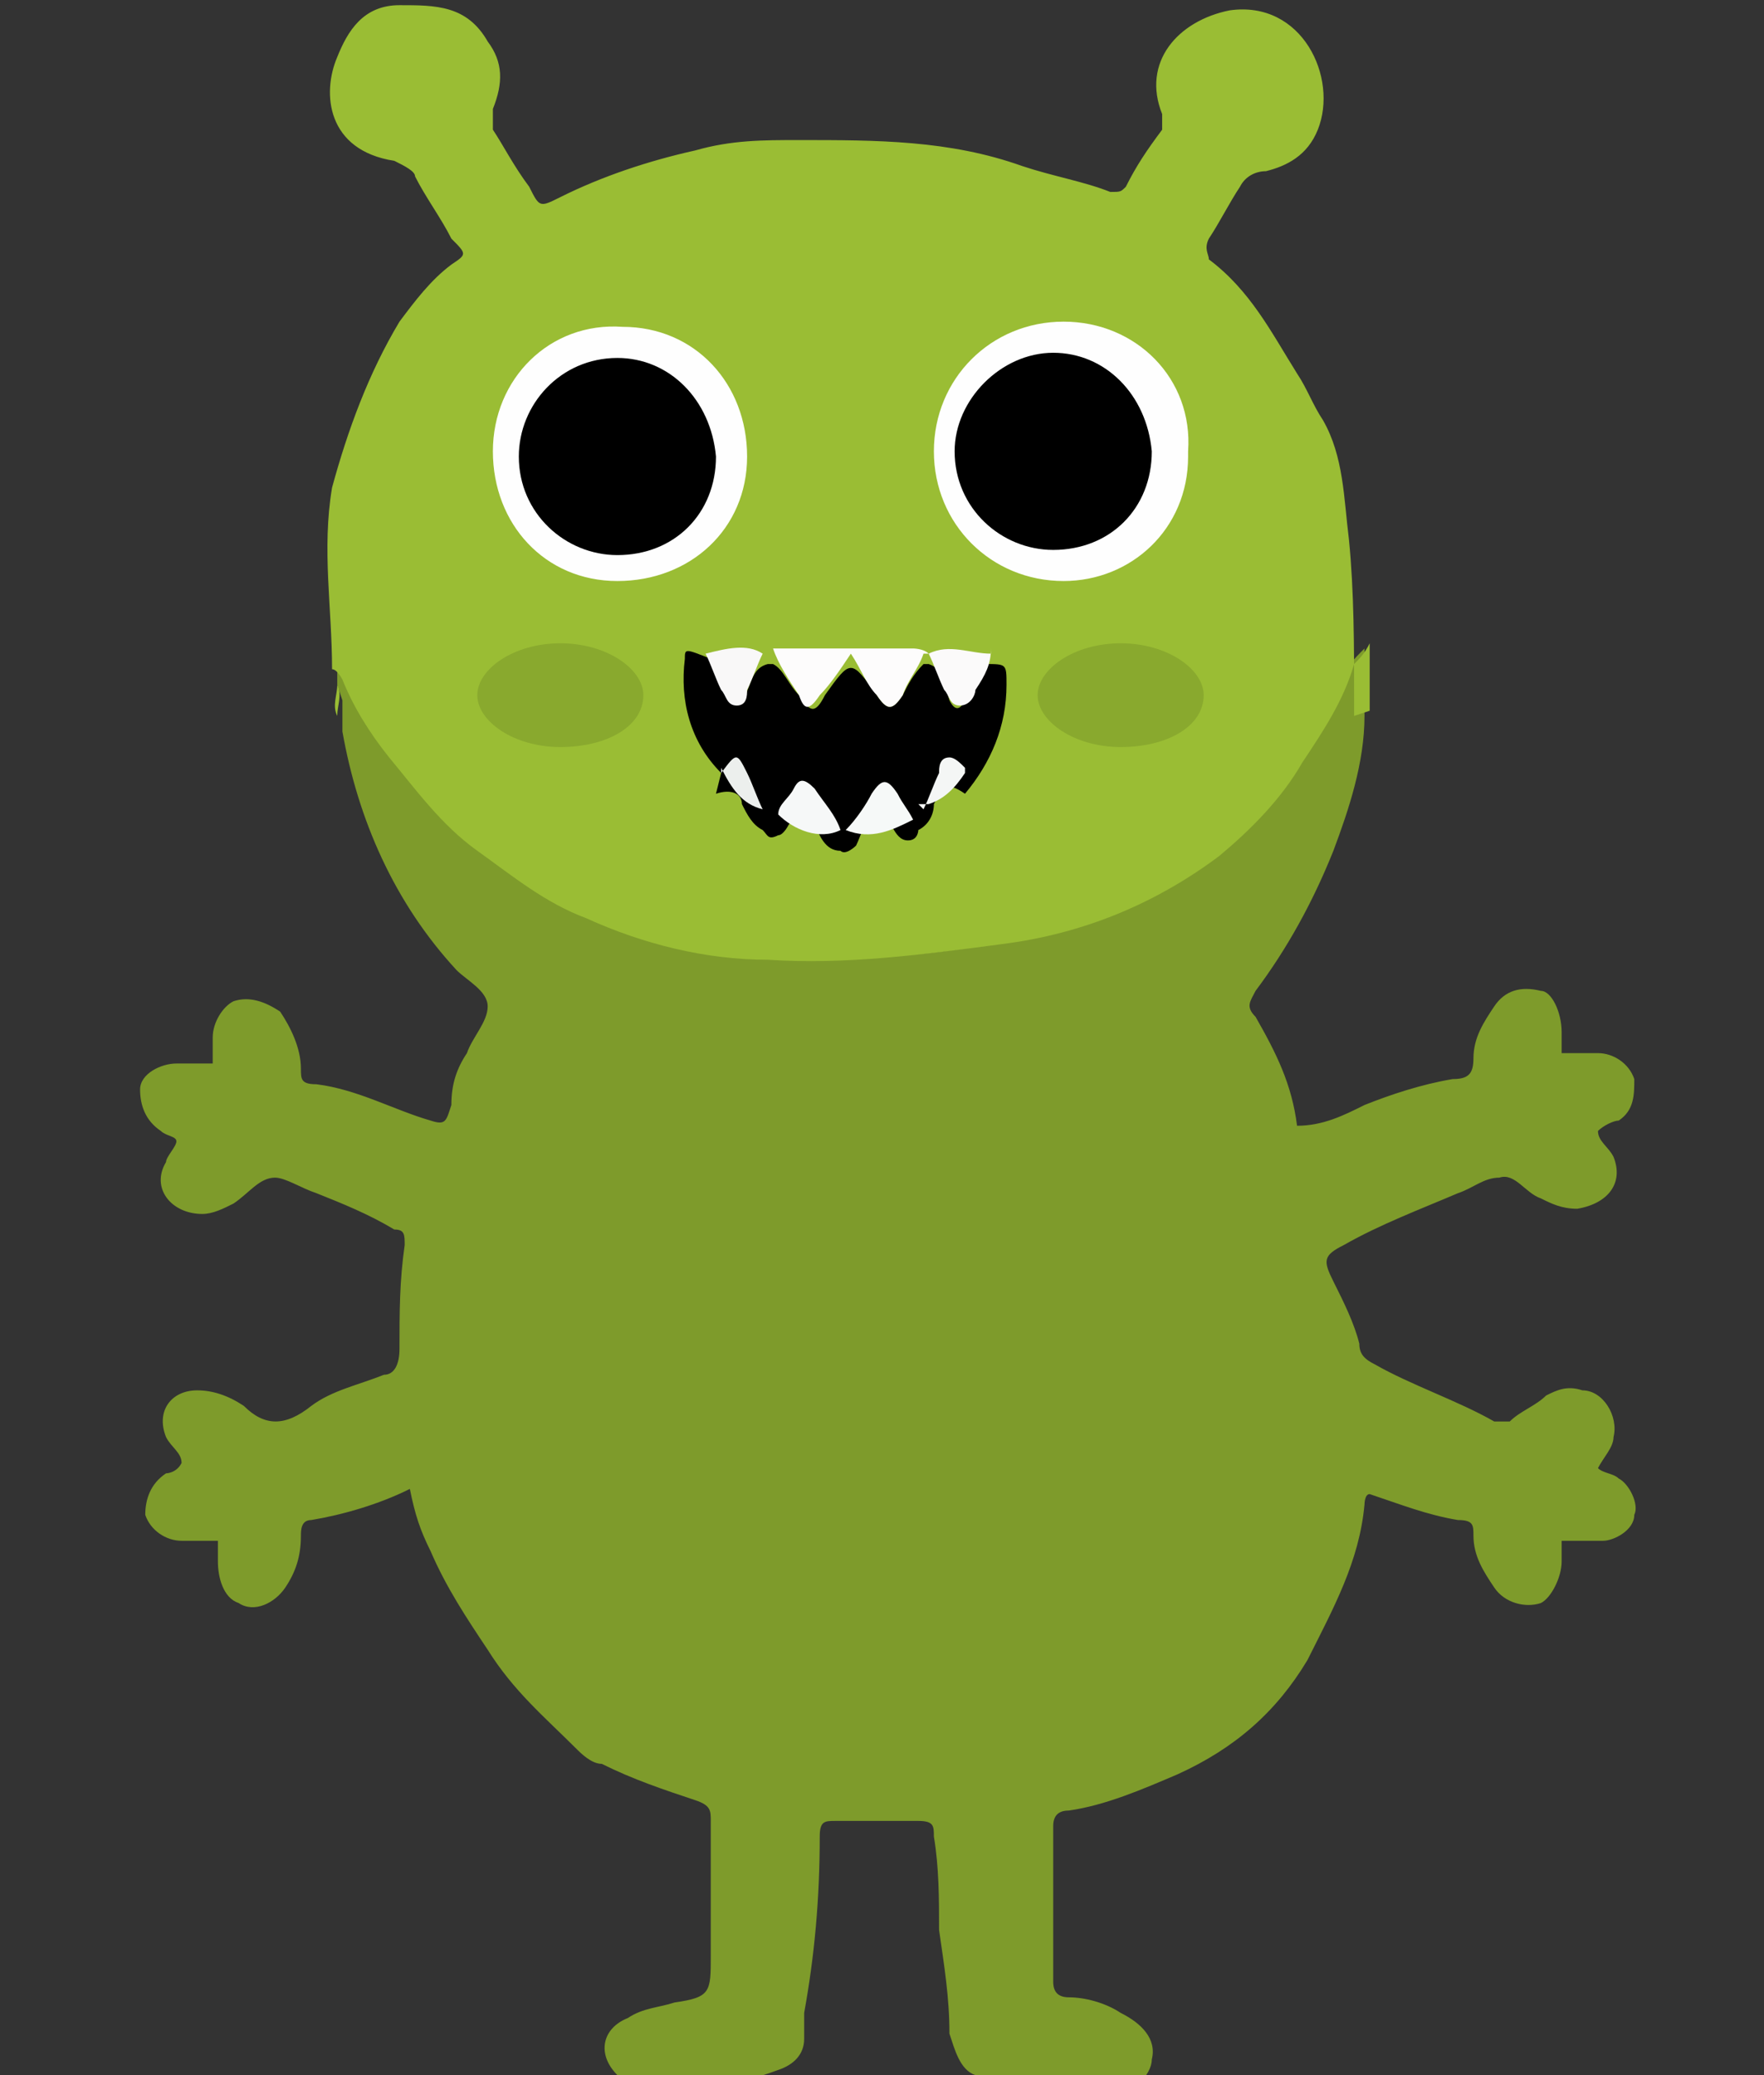 <?xml version="1.0" encoding="UTF-8"?>
<svg id="Capa_1" xmlns="http://www.w3.org/2000/svg" version="1.1" viewBox="0 0 34 40">
  <rect x="0" y="0" width="34" height="40" fill="#333333" stroke="none"/>
  <!-- Generator: Adobe Illustrator 29.0.0, SVG Export Plug-In . SVG Version: 2.1.0 Build 186)  -->
  <defs>
    <style>
      .st0 {
        fill: #fdfcfc;
      }

      .st0, .st1, .st2, .st3, .st4, .st5, .st6, .st7, .st8, .st9, .st10 {
        fill-rule: evenodd;
      }

      .st1 {
        fill: #ecefed;
      }

      .st11 {
        opacity: .6;
      }

      .st11, .st2 {
        fill: #7e9b2b;
      }

      .st3 {
        fill: #f6f8f8;
      }

      .st4 {
        fill: #9abd34;
      }

      .st5 {
        fill: #f4f6f5;
      }

      .st6 {
        fill: #fefefe;
      }

      .st7 {
        fill: #f9f8f8;
      }

      .st8 {
        fill: #fbfafa;
      }

      .st10 {
        fill: #f6f9f8;
      }
    </style>
  </defs>
  <g>
    <path class="st2" d="M6.5,13.2c0,0,0-.2,0-.3.2,0,.3.2.4.3.4.8,1,1.6,1.6,2.3.7.9,1.6,1.5,2.6,2,1.3.7,2.8,1,4.3,1,1.9,0,3.7-.2,5.5-.7,1.5-.5,2.9-1.3,3.8-2.6.5-.7.8-1.4,1.2-2.1,0-.2.2-.4.4-.6,0,.5,0,.9,0,1.3,0,.9-.3,1.8-.6,2.6-.4,1-.9,1.9-1.5,2.7-.1.2-.2.3,0,.5.4.7.7,1.3.8,2.1.5,0,.9-.2,1.3-.4.5-.2,1.1-.4,1.7-.5.3,0,.4-.1.4-.4,0-.4.2-.7.4-1,.2-.3.5-.4.9-.3.2,0,.4.4.4.8,0,.1,0,.3,0,.4.2,0,.5,0,.7,0,.3,0,.6.2.7.5,0,.3,0,.6-.3.8-.1,0-.3.1-.4.2,0,.2.2.3.3.5.2.5-.1.9-.7,1-.3,0-.5-.1-.7-.2-.3-.1-.5-.5-.8-.4-.3,0-.5.2-.8.3-.7.3-1.5.6-2.2,1-.4.2-.4.3-.2.7.2.4.4.8.5,1.2,0,.2.1.3.3.4.7.4,1.6.7,2.3,1.1.1,0,.2,0,.3,0,.2-.2.5-.3.7-.5.2-.1.4-.2.7-.1.4,0,.7.5.6.9,0,.2-.2.4-.3.6.1.1.3.1.4.2.2.1.4.5.3.7,0,.3-.4.5-.6.5-.3,0-.5,0-.8,0,0,.2,0,.3,0,.4,0,.3-.2.7-.4.8-.3.1-.7,0-.9-.3-.2-.3-.4-.6-.4-1,0-.2,0-.3-.3-.3-.6-.1-1.1-.3-1.7-.5-.1,0-.1.2-.1.2-.1,1.1-.6,2-1.1,3-.6,1-1.4,1.7-2.5,2.2-.7.3-1.4.6-2.1.7-.2,0-.3.1-.3.3,0,.8,0,1.7,0,2.6,0,.1,0,.3,0,.4,0,.2.1.3.3.3.3,0,.7.1,1,.3.4.2.7.5.6.9,0,.3-.4.7-.8.7-.9.1-1.8,0-2.6-.4-.3-.1-.4-.5-.5-.8,0-.7-.1-1.3-.2-2,0-.6,0-1.2-.1-1.8,0-.2,0-.3-.3-.3-.5,0-1.1,0-1.6,0-.2,0-.3,0-.3.3,0,1.2-.1,2.3-.3,3.4,0,.2,0,.4,0,.5,0,.3-.2.5-.5.6-.8.3-1.6.4-2.4.4-.3,0-.5,0-.7-.3-.4-.4-.3-.9.2-1.1.3-.2.6-.2.9-.3.7-.1.7-.2.7-.9,0-.9,0-1.7,0-2.6,0-.2,0-.3-.3-.4-.6-.2-1.2-.4-1.8-.7-.2,0-.4-.2-.5-.3-.6-.6-1.2-1.1-1.7-1.9-.4-.6-.8-1.2-1.1-1.9-.2-.4-.3-.7-.4-1.2-.6.3-1.3.5-1.9.6-.2,0-.2.2-.2.3,0,.4-.1.7-.3,1-.2.3-.6.5-.9.3-.3-.1-.4-.5-.4-.8,0-.1,0-.2,0-.4-.2,0-.5,0-.7,0-.3,0-.6-.2-.7-.5,0-.3.1-.6.4-.8,0,0,.2,0,.3-.2,0-.2-.2-.3-.3-.5-.2-.5.1-.9.6-.9.3,0,.6.1.9.3.4.4.8.4,1.3,0,.4-.3.9-.4,1.4-.6.2,0,.3-.2.3-.5,0-.7,0-1.3.1-2,0-.2,0-.3-.2-.3-.5-.3-1-.5-1.5-.7-.3-.1-.6-.3-.8-.3-.3,0-.5.3-.8.5-.2.1-.4.2-.6.2-.6,0-1-.5-.7-1,0-.1.2-.3.2-.4,0-.1-.2-.1-.3-.2-.3-.2-.4-.5-.4-.8,0-.3.4-.5.7-.5.1,0,.2,0,.3,0,.1,0,.2,0,.4,0,0-.2,0-.3,0-.5,0-.3.2-.6.4-.7.3-.1.6,0,.9.2.2.3.4.7.4,1.1,0,.2,0,.3.3.3.8.1,1.5.5,2.2.7.3.1.3,0,.4-.3,0-.4.1-.7.3-1,0,0,0,0,0,0,.1-.3.4-.6.4-.9,0-.3-.4-.5-.6-.7-1.2-1.3-1.9-2.9-2.2-4.6,0-.2,0-.4,0-.6Z"/>
    <path class="st4" d="M26.4,13.7v-1.3c-.1.2-.2.3-.3.4-.2.7-.6,1.3-1,1.9-.4.7-1,1.3-1.6,1.8-1.2.9-2.6,1.5-4.2,1.7-1.5.2-3,.4-4.5.3-1.2,0-2.4-.3-3.5-.8-.8-.3-1.4-.8-2.1-1.3-.7-.5-1.2-1.2-1.7-1.8-.4-.5-.7-1-.9-1.5,0,0-.1-.2-.2-.2,0-1.2-.2-2.3,0-3.5.3-1.1.7-2.2,1.3-3.2.3-.4.6-.8,1-1.1.3-.2.3-.2,0-.5-.2-.4-.5-.8-.7-1.2,0-.1-.2-.2-.4-.3-1.3-.2-1.4-1.3-1.1-2,.2-.5.5-1,1.2-1,.7,0,1.3,0,1.7.7.3.4.3.8.1,1.3,0,.2,0,.3,0,.4.2.3.4.7.7,1.1.2.4.2.4.6.2.8-.4,1.7-.7,2.6-.9.7-.2,1.3-.2,2-.2,1.5,0,2.9,0,4.3.5.6.2,1.2.3,1.7.5.2,0,.2,0,.3-.1.2-.4.4-.7.7-1.1,0-.1,0-.2,0-.3-.4-1,.3-1.8,1.3-2,1.4-.2,2.1,1.3,1.7,2.3-.2.5-.6.7-1,.8-.2,0-.4.1-.5.3-.2.3-.4.7-.6,1-.1.2,0,.3,0,.4.8.6,1.2,1.4,1.7,2.2.2.3.3.6.5.9.4.7.4,1.5.5,2.3.1,1,.1,2.1.1,3.1,0,.1,0,.2,0,.3Z"/>
    <path class="st4" d="M6.5,13.2c.1.2,0,.4,0,.6-.1-.2,0-.4,0-.6Z"/>
    <path class="st9" d="M13.9,14.9c-.6-.6-.8-1.4-.7-2.2,0-.2,0-.2.5,0,.3.2.2.6.5.9.3-.2.2-.7.6-.8,0,0,0,0,.1,0,.2.1.3.4.5.6.2.3.3.4.5,0,.5-.7.5-.7,1,0,.2.3.3.3.5,0,.1-.2.2-.4.4-.6,0,0,0,0,.1,0,.3.1.3.4.4.7.1.2.2.2.3,0,.2-.2.1-.6.4-.7.4,0,.4,0,.4.4,0,.8-.3,1.5-.8,2.1-.3-.2-.4-.2-.6.2,0,.2-.1.4-.3.5,0,0,0,.2-.2.2-.3,0-.3-.5-.6-.5-.2,0-.3.4-.4.6,0,0-.2.2-.3.1h0s0,0,0,0c-.3,0-.4-.3-.5-.5-.2-.3-.3-.3-.5,0,0,0-.1.2-.2.2-.2.1-.2,0-.3-.1-.2-.1-.3-.3-.4-.5,0-.2-.2-.3-.5-.2Z"/>
    <path class="st6" d="M9.5,8.7c0-1.4,1.1-2.5,2.5-2.4,1.4,0,2.4,1.1,2.4,2.5,0,1.4-1.1,2.4-2.5,2.4-1.4,0-2.4-1.1-2.4-2.5Z"/>
    <path class="st6" d="M22.9,8.8c0,1.4-1.1,2.4-2.4,2.4-1.4,0-2.5-1.1-2.5-2.5,0-1.4,1.1-2.5,2.5-2.5,1.4,0,2.5,1.1,2.4,2.5Z"/>
    <path class="st0" d="M17.8,12.6c-.1.3-.3.5-.4.8-.2.3-.3.3-.5,0-.2-.2-.3-.5-.5-.8-.2.3-.4.6-.6.8-.2.3-.3.3-.4,0-.2-.3-.4-.6-.5-.9.9,0,1.8,0,2.7,0,0,0,.2,0,.3.1Z"/>
    <path class="st8" d="M19.1,12.5c0,.3-.1.5-.3.8,0,.1-.1.3-.3.3-.2,0-.2-.2-.3-.3-.1-.2-.2-.5-.3-.7.4-.2.8,0,1.2,0Z"/>
    <path class="st7" d="M14.7,12.6c-.1.2-.2.5-.3.7,0,.1,0,.3-.2.3-.2,0-.2-.2-.3-.3-.1-.2-.2-.5-.3-.7.4-.1.8-.2,1.1,0Z"/>
    <path class="st10" d="M16.3,16c.2-.2.4-.5.5-.7.2-.3.3-.3.5,0,.1.2.2.3.3.5-.4.2-.8.4-1.3.2Z"/>
    <path class="st3" d="M15,15.7c0-.2.2-.3.3-.5.1-.2.2-.2.4,0,.2.3.4.5.5.8-.4.2-.9,0-1.2-.3Z"/>
    <path class="st5" d="M17.8,15.6c.1-.2.2-.5.3-.7,0-.1,0-.3.2-.3.1,0,.2.1.3.2,0,0,0,0,0,.1-.2.3-.4.5-.7.6,0,0-.1,0-.2,0Z"/>
    <path class="st1" d="M13.9,14.9c.3-.4.3-.4.5,0,.1.2.2.5.3.7-.4-.1-.6-.4-.8-.8Z"/>
    <path class="st9" d="M13.8,8.8c0,1.1-.8,1.9-1.9,1.9-1,0-1.9-.8-1.9-1.9,0-1,.8-1.9,1.9-1.9,1,0,1.8.8,1.9,1.9Z"/>
    <path class="st9" d="M22.2,8.7c0,1.1-.8,1.9-1.9,1.9-1,0-1.9-.8-1.9-1.9,0-1,.9-1.9,1.9-1.9,1,0,1.8.8,1.9,1.9Z"/>
  </g>
  <path class="st11" d="M12.4,13.4c0,.6-.7,1-1.6,1s-1.6-.5-1.6-1,.7-1,1.6-1,1.6.5,1.6,1Z"/>
  <path class="st11" d="M23.2,13.4c0,.6-.7,1-1.6,1s-1.6-.5-1.6-1,.7-1,1.6-1,1.6.5,1.6,1Z"/>
</svg>